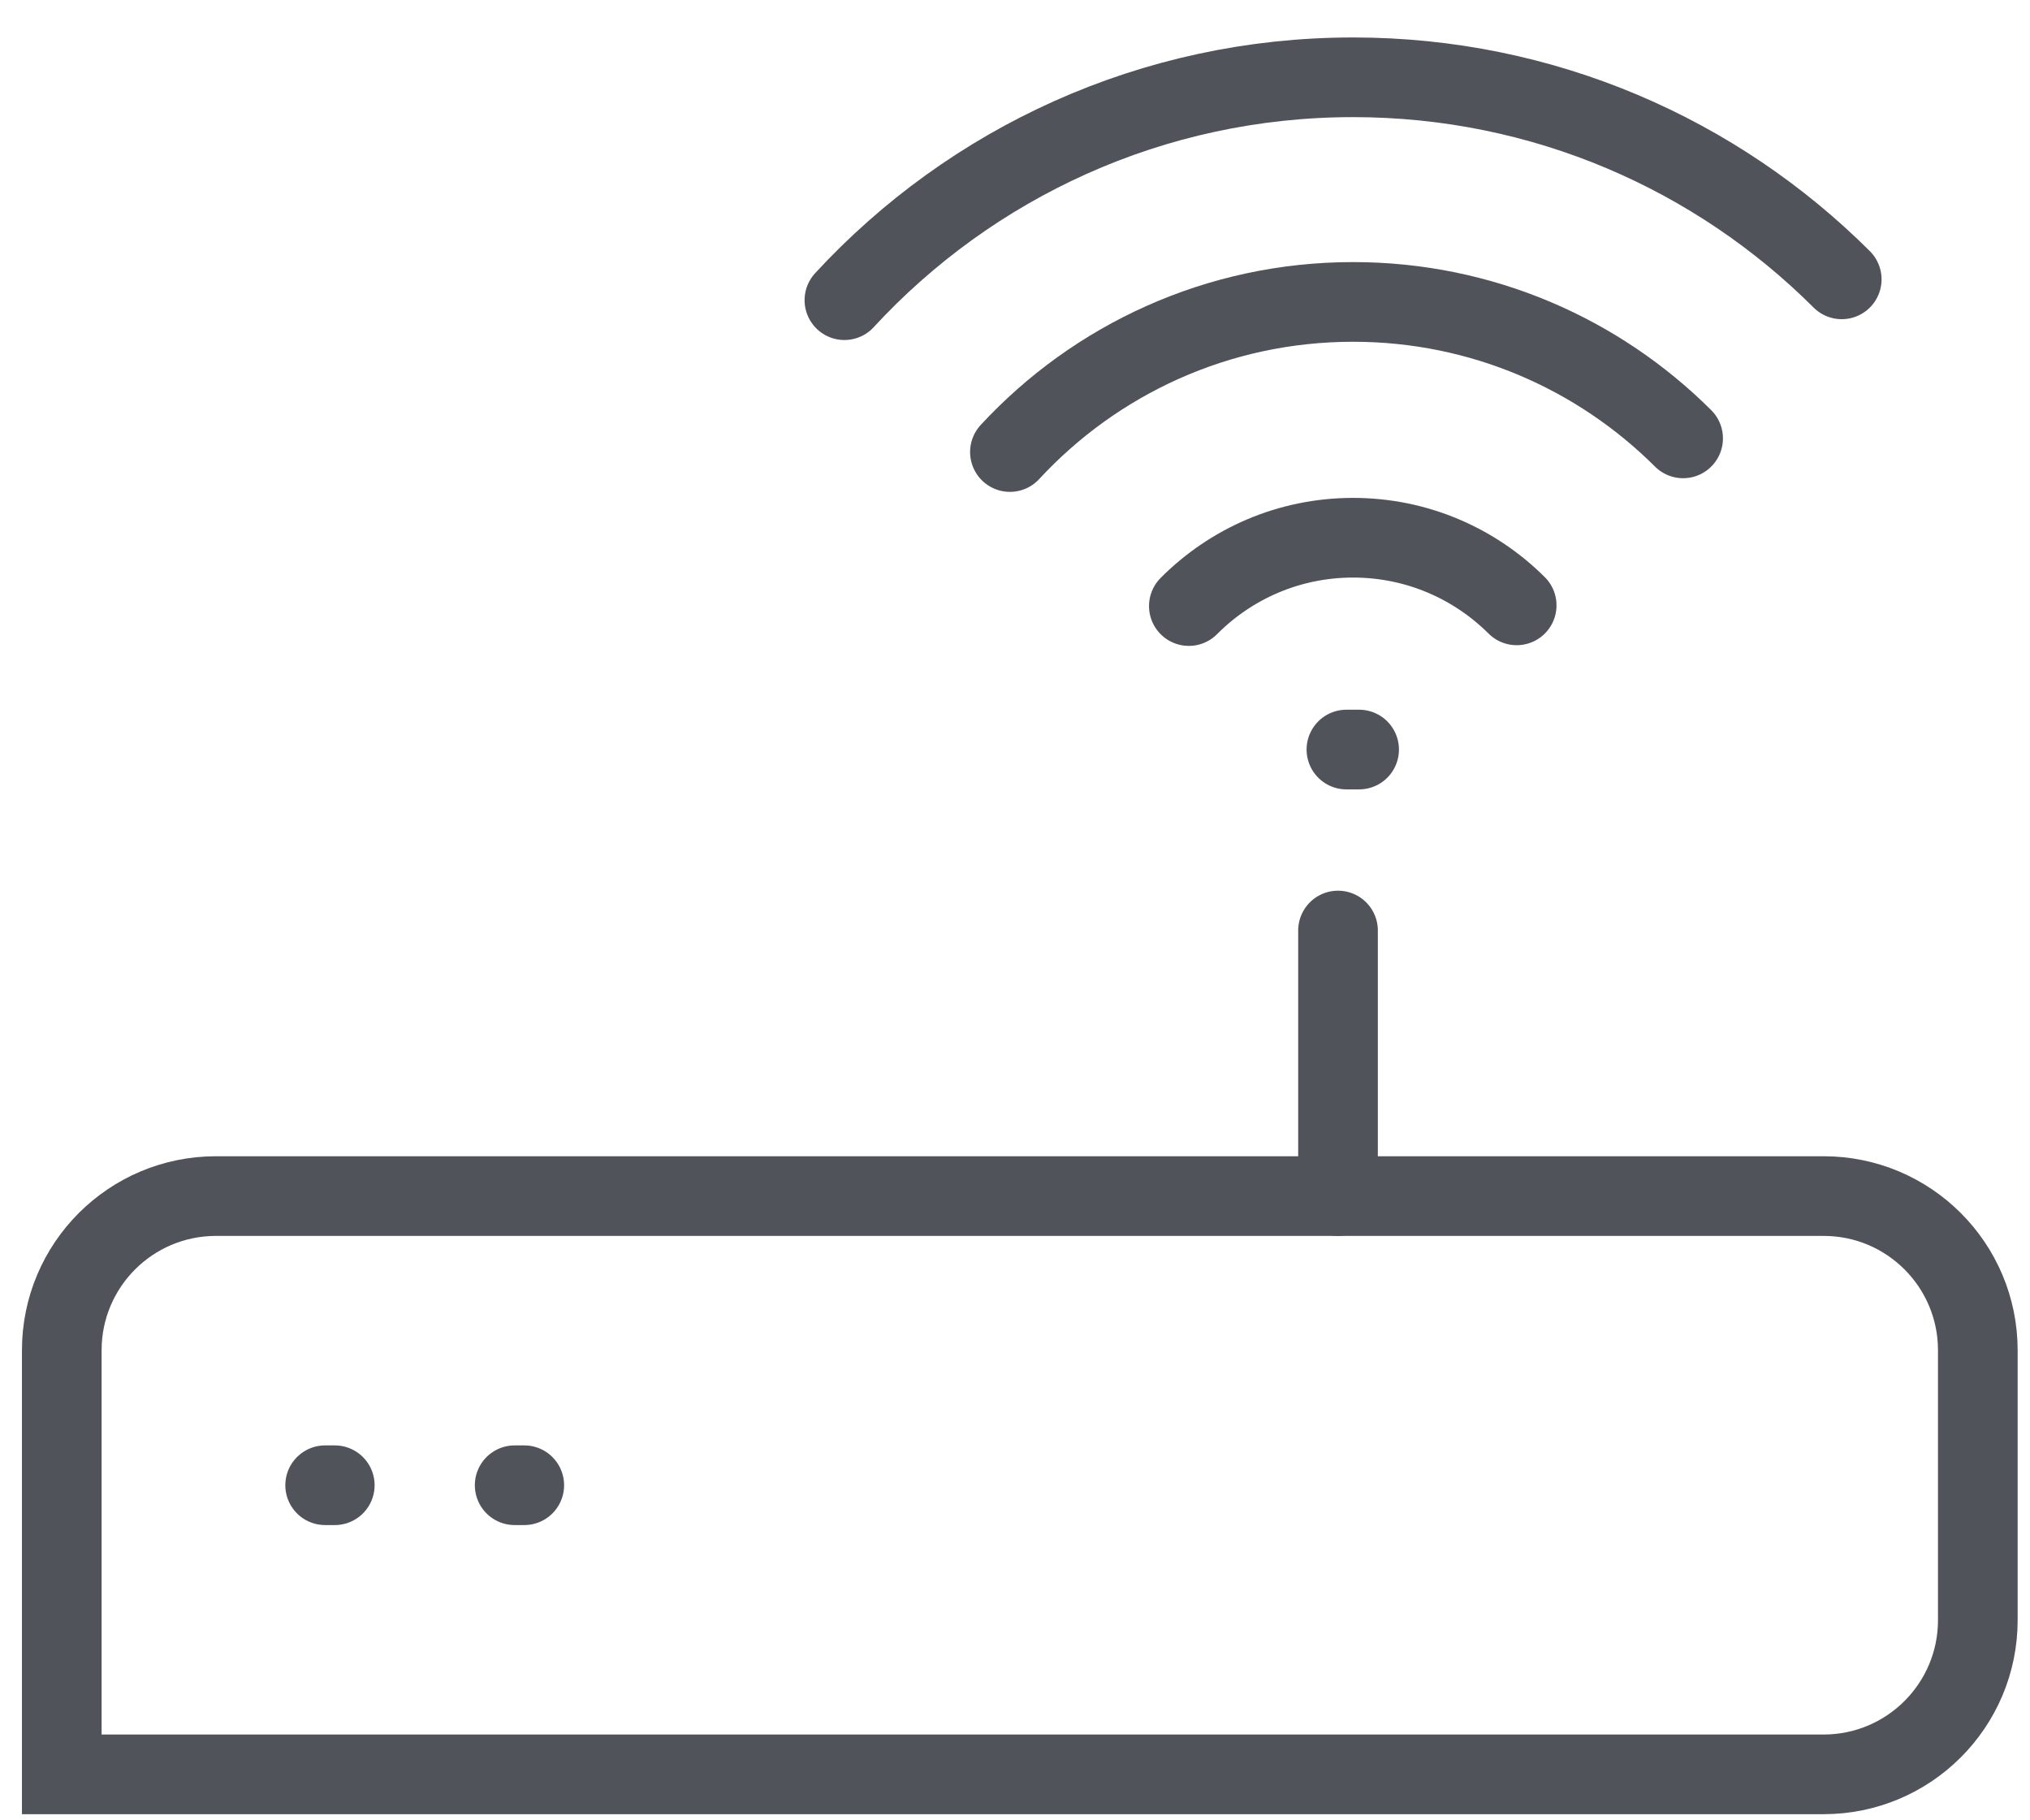 <?xml version="1.0" encoding="utf-8"?>
<!-- Generator: Adobe Illustrator 15.1.0, SVG Export Plug-In . SVG Version: 6.00 Build 0)  -->
<!DOCTYPE svg PUBLIC "-//W3C//DTD SVG 1.1//EN" "http://www.w3.org/Graphics/SVG/1.1/DTD/svg11.dtd">
<svg version="1.1" id="Isolation_Mode" xmlns="http://www.w3.org/2000/svg" xmlns:xlink="http://www.w3.org/1999/xlink" x="0px"
	 y="0px" width="58px" height="52px" viewBox="0 0 58 52" enable-background="new 0 0 58 52" xml:space="preserve">
<path fill="none" stroke="#51535A" stroke-width="2.276" stroke-linecap="round" stroke-miterlimit="10" d="M52.104,34.168H6.17
	c-2.433,0-4.405,1.972-4.405,4.405v12.114h50.339c2.433,0,4.405-1.973,4.405-4.405v-7.709C56.509,36.14,54.537,34.168,52.104,34.168
	z"/>
<line fill="none" stroke="#51535A" stroke-width="2.276" stroke-linecap="round" stroke-linejoin="round" stroke-miterlimit="10" x1="9.29" y1="42.428" x2="9.565" y2="42.428"/>
<line fill="none" stroke="#51535A" stroke-width="2.276" stroke-linecap="round" stroke-linejoin="round" stroke-miterlimit="10" x1="14.705" y1="42.428" x2="14.979" y2="42.428"/>
<line fill="none" stroke="#51535A" stroke-width="2.276" stroke-linecap="round" stroke-linejoin="round" stroke-miterlimit="10" x1="38.229" y1="34.168" x2="38.229" y2="26.582"/>
<line fill="none" stroke="#51535A" stroke-width="2.276" stroke-linecap="round" stroke-linejoin="round" stroke-miterlimit="10" x1="38.469" y1="21.412" x2="38.832" y2="21.412"/>
<path fill="none" stroke="#51535A" stroke-width="2.276" stroke-linecap="round" stroke-miterlimit="10" d="M33.967,17.313
	c1.199-1.206,2.859-1.952,4.693-1.952c1.825,0,3.476,0.739,4.674,1.932"/>
<path fill="none" stroke="#51535A" stroke-width="2.276" stroke-linecap="round" stroke-miterlimit="10" d="M28.855,12.913
	c2.44-2.637,5.93-4.288,9.805-4.288c3.681,0,7.014,1.49,9.429,3.898"/>
<path fill="none" stroke="#51535A" stroke-width="2.276" stroke-linecap="round" stroke-miterlimit="10" d="M24.126,8.575
	c3.613-3.915,8.787-6.367,14.534-6.367c5.45,0,10.385,2.205,13.961,5.772"/>
</svg>

